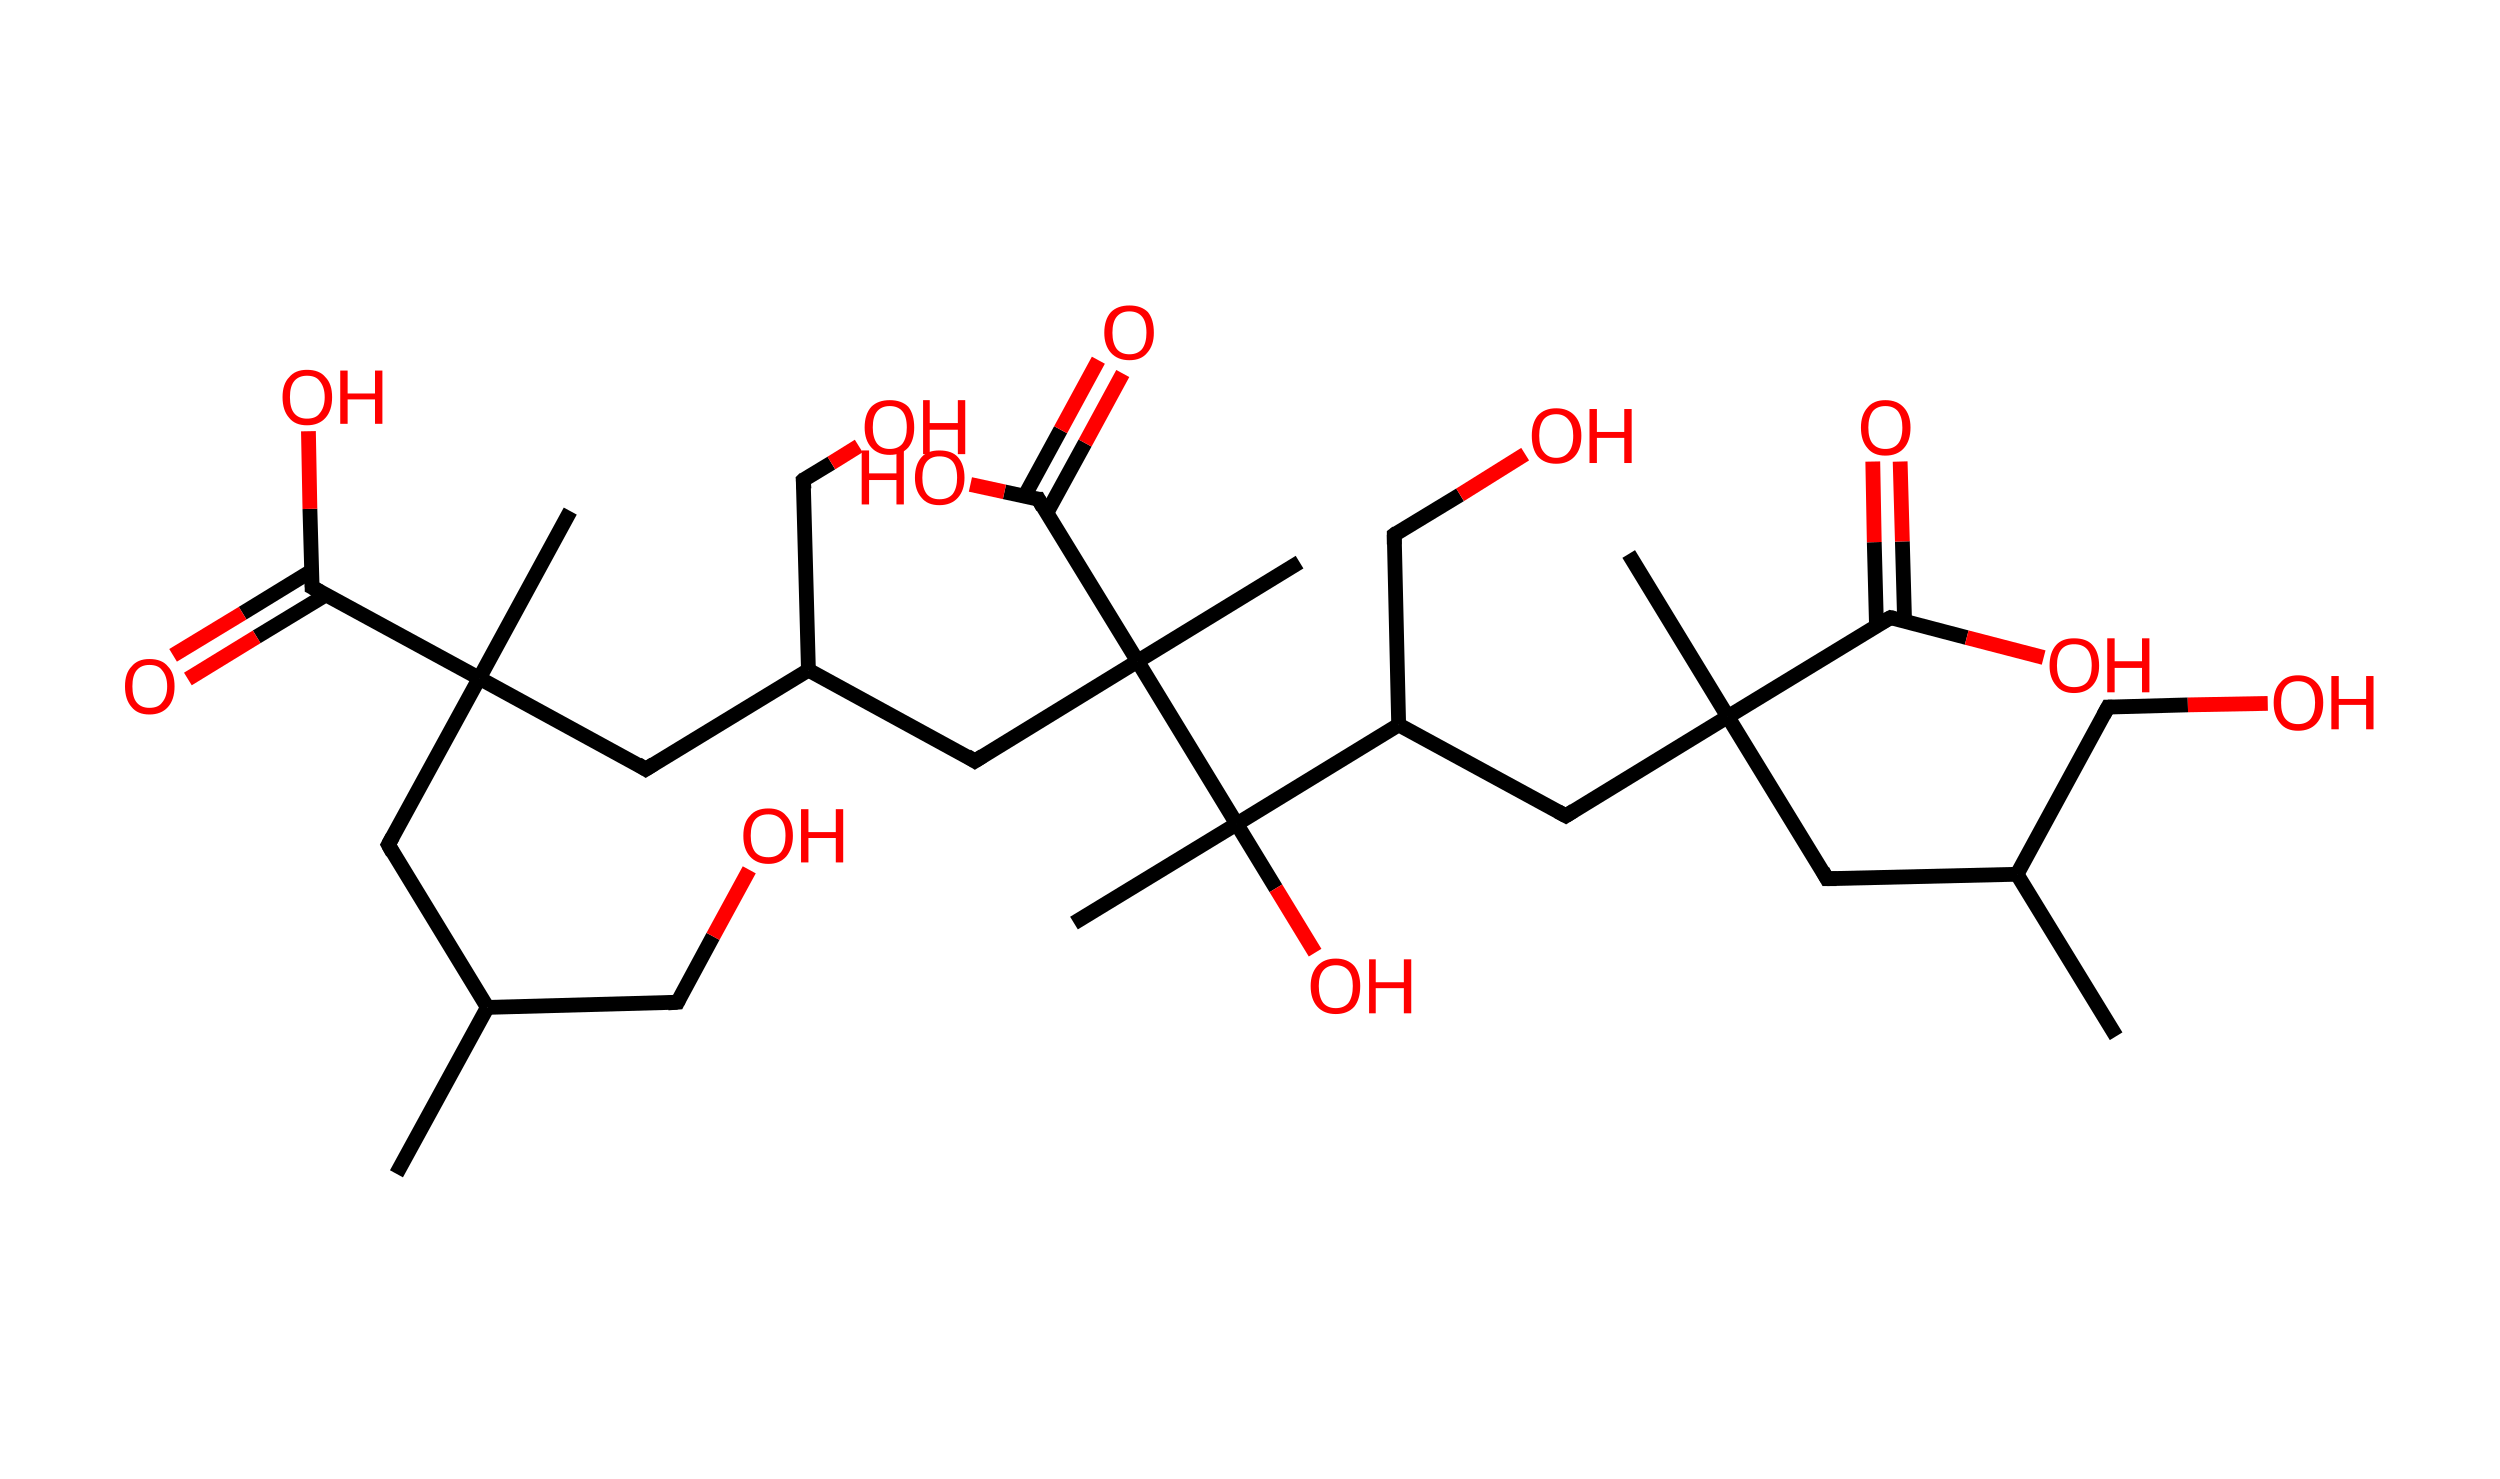 <?xml version='1.0' encoding='ASCII' standalone='yes'?>
<svg xmlns="http://www.w3.org/2000/svg" xmlns:rdkit="http://www.rdkit.org/xml" xmlns:xlink="http://www.w3.org/1999/xlink" version="1.1" baseProfile="full" xml:space="preserve" width="338px" height="200px" viewBox="0 0 338 200">
<!-- END OF HEADER -->
<rect style="opacity:1.0;fill:#FFFFFF;stroke:none" width="338.0" height="200.0" x="0.0" y="0.0"> </rect>
<path class="bond-0 atom-0 atom-1" d="M 53.6,158.7 L 65.9,136.2" style="fill:none;fill-rule:evenodd;stroke:#000000;stroke-width:2.0px;stroke-linecap:butt;stroke-linejoin:miter;stroke-opacity:1"/>
<path class="bond-1 atom-1 atom-2" d="M 65.9,136.2 L 91.6,135.5" style="fill:none;fill-rule:evenodd;stroke:#000000;stroke-width:2.0px;stroke-linecap:butt;stroke-linejoin:miter;stroke-opacity:1"/>
<path class="bond-2 atom-2 atom-3" d="M 91.6,135.5 L 96.4,126.6" style="fill:none;fill-rule:evenodd;stroke:#000000;stroke-width:2.0px;stroke-linecap:butt;stroke-linejoin:miter;stroke-opacity:1"/>
<path class="bond-2 atom-2 atom-3" d="M 96.4,126.6 L 101.3,117.6" style="fill:none;fill-rule:evenodd;stroke:#FF0000;stroke-width:2.0px;stroke-linecap:butt;stroke-linejoin:miter;stroke-opacity:1"/>
<path class="bond-3 atom-1 atom-4" d="M 65.9,136.2 L 52.5,114.2" style="fill:none;fill-rule:evenodd;stroke:#000000;stroke-width:2.0px;stroke-linecap:butt;stroke-linejoin:miter;stroke-opacity:1"/>
<path class="bond-4 atom-4 atom-5" d="M 52.5,114.2 L 64.8,91.7" style="fill:none;fill-rule:evenodd;stroke:#000000;stroke-width:2.0px;stroke-linecap:butt;stroke-linejoin:miter;stroke-opacity:1"/>
<path class="bond-5 atom-5 atom-6" d="M 64.8,91.7 L 77.1,69.1" style="fill:none;fill-rule:evenodd;stroke:#000000;stroke-width:2.0px;stroke-linecap:butt;stroke-linejoin:miter;stroke-opacity:1"/>
<path class="bond-6 atom-5 atom-7" d="M 64.8,91.7 L 87.3,104.0" style="fill:none;fill-rule:evenodd;stroke:#000000;stroke-width:2.0px;stroke-linecap:butt;stroke-linejoin:miter;stroke-opacity:1"/>
<path class="bond-7 atom-7 atom-8" d="M 87.3,104.0 L 109.3,90.6" style="fill:none;fill-rule:evenodd;stroke:#000000;stroke-width:2.0px;stroke-linecap:butt;stroke-linejoin:miter;stroke-opacity:1"/>
<path class="bond-8 atom-8 atom-9" d="M 109.3,90.6 L 108.6,64.9" style="fill:none;fill-rule:evenodd;stroke:#000000;stroke-width:2.0px;stroke-linecap:butt;stroke-linejoin:miter;stroke-opacity:1"/>
<path class="bond-9 atom-9 atom-10" d="M 108.6,64.9 L 112.4,62.6" style="fill:none;fill-rule:evenodd;stroke:#000000;stroke-width:2.0px;stroke-linecap:butt;stroke-linejoin:miter;stroke-opacity:1"/>
<path class="bond-9 atom-9 atom-10" d="M 112.4,62.6 L 116.1,60.3" style="fill:none;fill-rule:evenodd;stroke:#FF0000;stroke-width:2.0px;stroke-linecap:butt;stroke-linejoin:miter;stroke-opacity:1"/>
<path class="bond-10 atom-8 atom-11" d="M 109.3,90.6 L 131.8,102.9" style="fill:none;fill-rule:evenodd;stroke:#000000;stroke-width:2.0px;stroke-linecap:butt;stroke-linejoin:miter;stroke-opacity:1"/>
<path class="bond-11 atom-11 atom-12" d="M 131.8,102.9 L 153.8,89.4" style="fill:none;fill-rule:evenodd;stroke:#000000;stroke-width:2.0px;stroke-linecap:butt;stroke-linejoin:miter;stroke-opacity:1"/>
<path class="bond-12 atom-12 atom-13" d="M 153.8,89.4 L 175.7,76.0" style="fill:none;fill-rule:evenodd;stroke:#000000;stroke-width:2.0px;stroke-linecap:butt;stroke-linejoin:miter;stroke-opacity:1"/>
<path class="bond-13 atom-12 atom-14" d="M 153.8,89.4 L 140.4,67.5" style="fill:none;fill-rule:evenodd;stroke:#000000;stroke-width:2.0px;stroke-linecap:butt;stroke-linejoin:miter;stroke-opacity:1"/>
<path class="bond-14 atom-14 atom-15" d="M 141.5,69.4 L 146.7,59.9" style="fill:none;fill-rule:evenodd;stroke:#000000;stroke-width:2.0px;stroke-linecap:butt;stroke-linejoin:miter;stroke-opacity:1"/>
<path class="bond-14 atom-14 atom-15" d="M 146.7,59.9 L 151.8,50.5" style="fill:none;fill-rule:evenodd;stroke:#FF0000;stroke-width:2.0px;stroke-linecap:butt;stroke-linejoin:miter;stroke-opacity:1"/>
<path class="bond-14 atom-14 atom-15" d="M 138.5,67.1 L 143.4,58.1" style="fill:none;fill-rule:evenodd;stroke:#000000;stroke-width:2.0px;stroke-linecap:butt;stroke-linejoin:miter;stroke-opacity:1"/>
<path class="bond-14 atom-14 atom-15" d="M 143.4,58.1 L 148.5,48.7" style="fill:none;fill-rule:evenodd;stroke:#FF0000;stroke-width:2.0px;stroke-linecap:butt;stroke-linejoin:miter;stroke-opacity:1"/>
<path class="bond-15 atom-14 atom-16" d="M 140.4,67.5 L 135.8,66.5" style="fill:none;fill-rule:evenodd;stroke:#000000;stroke-width:2.0px;stroke-linecap:butt;stroke-linejoin:miter;stroke-opacity:1"/>
<path class="bond-15 atom-14 atom-16" d="M 135.8,66.5 L 131.2,65.5" style="fill:none;fill-rule:evenodd;stroke:#FF0000;stroke-width:2.0px;stroke-linecap:butt;stroke-linejoin:miter;stroke-opacity:1"/>
<path class="bond-16 atom-12 atom-17" d="M 153.8,89.4 L 167.2,111.4" style="fill:none;fill-rule:evenodd;stroke:#000000;stroke-width:2.0px;stroke-linecap:butt;stroke-linejoin:miter;stroke-opacity:1"/>
<path class="bond-17 atom-17 atom-18" d="M 167.2,111.4 L 145.2,124.8" style="fill:none;fill-rule:evenodd;stroke:#000000;stroke-width:2.0px;stroke-linecap:butt;stroke-linejoin:miter;stroke-opacity:1"/>
<path class="bond-18 atom-17 atom-19" d="M 167.2,111.4 L 172.5,120.1" style="fill:none;fill-rule:evenodd;stroke:#000000;stroke-width:2.0px;stroke-linecap:butt;stroke-linejoin:miter;stroke-opacity:1"/>
<path class="bond-18 atom-17 atom-19" d="M 172.5,120.1 L 177.8,128.8" style="fill:none;fill-rule:evenodd;stroke:#FF0000;stroke-width:2.0px;stroke-linecap:butt;stroke-linejoin:miter;stroke-opacity:1"/>
<path class="bond-19 atom-17 atom-20" d="M 167.2,111.4 L 189.1,98.0" style="fill:none;fill-rule:evenodd;stroke:#000000;stroke-width:2.0px;stroke-linecap:butt;stroke-linejoin:miter;stroke-opacity:1"/>
<path class="bond-20 atom-20 atom-21" d="M 189.1,98.0 L 188.5,72.3" style="fill:none;fill-rule:evenodd;stroke:#000000;stroke-width:2.0px;stroke-linecap:butt;stroke-linejoin:miter;stroke-opacity:1"/>
<path class="bond-21 atom-21 atom-22" d="M 188.5,72.3 L 197.4,66.9" style="fill:none;fill-rule:evenodd;stroke:#000000;stroke-width:2.0px;stroke-linecap:butt;stroke-linejoin:miter;stroke-opacity:1"/>
<path class="bond-21 atom-21 atom-22" d="M 197.4,66.9 L 206.2,61.4" style="fill:none;fill-rule:evenodd;stroke:#FF0000;stroke-width:2.0px;stroke-linecap:butt;stroke-linejoin:miter;stroke-opacity:1"/>
<path class="bond-22 atom-20 atom-23" d="M 189.1,98.0 L 211.7,110.3" style="fill:none;fill-rule:evenodd;stroke:#000000;stroke-width:2.0px;stroke-linecap:butt;stroke-linejoin:miter;stroke-opacity:1"/>
<path class="bond-23 atom-23 atom-24" d="M 211.7,110.3 L 233.6,96.9" style="fill:none;fill-rule:evenodd;stroke:#000000;stroke-width:2.0px;stroke-linecap:butt;stroke-linejoin:miter;stroke-opacity:1"/>
<path class="bond-24 atom-24 atom-25" d="M 233.6,96.9 L 220.2,74.9" style="fill:none;fill-rule:evenodd;stroke:#000000;stroke-width:2.0px;stroke-linecap:butt;stroke-linejoin:miter;stroke-opacity:1"/>
<path class="bond-25 atom-24 atom-26" d="M 233.6,96.9 L 247.0,118.8" style="fill:none;fill-rule:evenodd;stroke:#000000;stroke-width:2.0px;stroke-linecap:butt;stroke-linejoin:miter;stroke-opacity:1"/>
<path class="bond-26 atom-26 atom-27" d="M 247.0,118.8 L 272.7,118.2" style="fill:none;fill-rule:evenodd;stroke:#000000;stroke-width:2.0px;stroke-linecap:butt;stroke-linejoin:miter;stroke-opacity:1"/>
<path class="bond-27 atom-27 atom-28" d="M 272.7,118.2 L 286.1,140.1" style="fill:none;fill-rule:evenodd;stroke:#000000;stroke-width:2.0px;stroke-linecap:butt;stroke-linejoin:miter;stroke-opacity:1"/>
<path class="bond-28 atom-27 atom-29" d="M 272.7,118.2 L 285.0,95.6" style="fill:none;fill-rule:evenodd;stroke:#000000;stroke-width:2.0px;stroke-linecap:butt;stroke-linejoin:miter;stroke-opacity:1"/>
<path class="bond-29 atom-29 atom-30" d="M 285.0,95.6 L 295.8,95.3" style="fill:none;fill-rule:evenodd;stroke:#000000;stroke-width:2.0px;stroke-linecap:butt;stroke-linejoin:miter;stroke-opacity:1"/>
<path class="bond-29 atom-29 atom-30" d="M 295.8,95.3 L 306.6,95.1" style="fill:none;fill-rule:evenodd;stroke:#FF0000;stroke-width:2.0px;stroke-linecap:butt;stroke-linejoin:miter;stroke-opacity:1"/>
<path class="bond-30 atom-24 atom-31" d="M 233.6,96.9 L 255.6,83.5" style="fill:none;fill-rule:evenodd;stroke:#000000;stroke-width:2.0px;stroke-linecap:butt;stroke-linejoin:miter;stroke-opacity:1"/>
<path class="bond-31 atom-31 atom-32" d="M 257.5,84.0 L 257.2,73.2" style="fill:none;fill-rule:evenodd;stroke:#000000;stroke-width:2.0px;stroke-linecap:butt;stroke-linejoin:miter;stroke-opacity:1"/>
<path class="bond-31 atom-31 atom-32" d="M 257.2,73.2 L 256.9,62.4" style="fill:none;fill-rule:evenodd;stroke:#FF0000;stroke-width:2.0px;stroke-linecap:butt;stroke-linejoin:miter;stroke-opacity:1"/>
<path class="bond-31 atom-31 atom-32" d="M 253.7,84.6 L 253.4,73.3" style="fill:none;fill-rule:evenodd;stroke:#000000;stroke-width:2.0px;stroke-linecap:butt;stroke-linejoin:miter;stroke-opacity:1"/>
<path class="bond-31 atom-31 atom-32" d="M 253.4,73.3 L 253.2,62.4" style="fill:none;fill-rule:evenodd;stroke:#FF0000;stroke-width:2.0px;stroke-linecap:butt;stroke-linejoin:miter;stroke-opacity:1"/>
<path class="bond-32 atom-31 atom-33" d="M 255.6,83.5 L 265.9,86.2" style="fill:none;fill-rule:evenodd;stroke:#000000;stroke-width:2.0px;stroke-linecap:butt;stroke-linejoin:miter;stroke-opacity:1"/>
<path class="bond-32 atom-31 atom-33" d="M 265.9,86.2 L 276.3,88.9" style="fill:none;fill-rule:evenodd;stroke:#FF0000;stroke-width:2.0px;stroke-linecap:butt;stroke-linejoin:miter;stroke-opacity:1"/>
<path class="bond-33 atom-5 atom-34" d="M 64.8,91.7 L 42.2,79.4" style="fill:none;fill-rule:evenodd;stroke:#000000;stroke-width:2.0px;stroke-linecap:butt;stroke-linejoin:miter;stroke-opacity:1"/>
<path class="bond-34 atom-34 atom-35" d="M 42.1,77.2 L 32.8,82.9" style="fill:none;fill-rule:evenodd;stroke:#000000;stroke-width:2.0px;stroke-linecap:butt;stroke-linejoin:miter;stroke-opacity:1"/>
<path class="bond-34 atom-34 atom-35" d="M 32.8,82.9 L 23.4,88.6" style="fill:none;fill-rule:evenodd;stroke:#FF0000;stroke-width:2.0px;stroke-linecap:butt;stroke-linejoin:miter;stroke-opacity:1"/>
<path class="bond-34 atom-34 atom-35" d="M 44.1,80.4 L 34.7,86.1" style="fill:none;fill-rule:evenodd;stroke:#000000;stroke-width:2.0px;stroke-linecap:butt;stroke-linejoin:miter;stroke-opacity:1"/>
<path class="bond-34 atom-34 atom-35" d="M 34.7,86.1 L 25.4,91.8" style="fill:none;fill-rule:evenodd;stroke:#FF0000;stroke-width:2.0px;stroke-linecap:butt;stroke-linejoin:miter;stroke-opacity:1"/>
<path class="bond-35 atom-34 atom-36" d="M 42.2,79.4 L 41.9,68.8" style="fill:none;fill-rule:evenodd;stroke:#000000;stroke-width:2.0px;stroke-linecap:butt;stroke-linejoin:miter;stroke-opacity:1"/>
<path class="bond-35 atom-34 atom-36" d="M 41.9,68.8 L 41.7,58.3" style="fill:none;fill-rule:evenodd;stroke:#FF0000;stroke-width:2.0px;stroke-linecap:butt;stroke-linejoin:miter;stroke-opacity:1"/>
<path d="M 90.3,135.6 L 91.6,135.5 L 91.8,135.1" style="fill:none;stroke:#000000;stroke-width:2.0px;stroke-linecap:butt;stroke-linejoin:miter;stroke-opacity:1;"/>
<path d="M 53.1,115.3 L 52.5,114.2 L 53.1,113.1" style="fill:none;stroke:#000000;stroke-width:2.0px;stroke-linecap:butt;stroke-linejoin:miter;stroke-opacity:1;"/>
<path d="M 86.2,103.3 L 87.3,104.0 L 88.4,103.3" style="fill:none;stroke:#000000;stroke-width:2.0px;stroke-linecap:butt;stroke-linejoin:miter;stroke-opacity:1;"/>
<path d="M 108.7,66.1 L 108.6,64.9 L 108.8,64.7" style="fill:none;stroke:#000000;stroke-width:2.0px;stroke-linecap:butt;stroke-linejoin:miter;stroke-opacity:1;"/>
<path d="M 130.7,102.2 L 131.8,102.9 L 132.9,102.2" style="fill:none;stroke:#000000;stroke-width:2.0px;stroke-linecap:butt;stroke-linejoin:miter;stroke-opacity:1;"/>
<path d="M 141.0,68.6 L 140.4,67.5 L 140.1,67.5" style="fill:none;stroke:#000000;stroke-width:2.0px;stroke-linecap:butt;stroke-linejoin:miter;stroke-opacity:1;"/>
<path d="M 188.5,73.6 L 188.5,72.3 L 188.9,72.0" style="fill:none;stroke:#000000;stroke-width:2.0px;stroke-linecap:butt;stroke-linejoin:miter;stroke-opacity:1;"/>
<path d="M 210.6,109.7 L 211.7,110.3 L 212.8,109.6" style="fill:none;stroke:#000000;stroke-width:2.0px;stroke-linecap:butt;stroke-linejoin:miter;stroke-opacity:1;"/>
<path d="M 246.4,117.7 L 247.0,118.8 L 248.3,118.8" style="fill:none;stroke:#000000;stroke-width:2.0px;stroke-linecap:butt;stroke-linejoin:miter;stroke-opacity:1;"/>
<path d="M 284.4,96.7 L 285.0,95.6 L 285.6,95.6" style="fill:none;stroke:#000000;stroke-width:2.0px;stroke-linecap:butt;stroke-linejoin:miter;stroke-opacity:1;"/>
<path d="M 254.5,84.1 L 255.6,83.5 L 256.1,83.6" style="fill:none;stroke:#000000;stroke-width:2.0px;stroke-linecap:butt;stroke-linejoin:miter;stroke-opacity:1;"/>
<path d="M 43.3,80.0 L 42.2,79.4 L 42.2,78.8" style="fill:none;stroke:#000000;stroke-width:2.0px;stroke-linecap:butt;stroke-linejoin:miter;stroke-opacity:1;"/>
<path class="atom-3" d="M 100.5 113.0 Q 100.5 111.2, 101.4 110.3 Q 102.2 109.3, 103.9 109.3 Q 105.5 109.3, 106.3 110.3 Q 107.2 111.2, 107.2 113.0 Q 107.2 114.7, 106.3 115.8 Q 105.4 116.8, 103.9 116.8 Q 102.3 116.8, 101.4 115.8 Q 100.5 114.8, 100.5 113.0 M 103.9 115.9 Q 105.0 115.9, 105.6 115.2 Q 106.2 114.4, 106.2 113.0 Q 106.2 111.5, 105.6 110.8 Q 105.0 110.1, 103.9 110.1 Q 102.7 110.1, 102.1 110.8 Q 101.5 111.5, 101.5 113.0 Q 101.5 114.4, 102.1 115.2 Q 102.7 115.9, 103.9 115.9 " fill="#FF0000"/>
<path class="atom-3" d="M 108.3 109.4 L 109.3 109.4 L 109.3 112.5 L 113.0 112.5 L 113.0 109.4 L 114.0 109.4 L 114.0 116.6 L 113.0 116.6 L 113.0 113.3 L 109.3 113.3 L 109.3 116.6 L 108.3 116.6 L 108.3 109.4 " fill="#FF0000"/>
<path class="atom-10" d="M 116.9 57.8 Q 116.9 56.0, 117.8 55.0 Q 118.7 54.1, 120.3 54.1 Q 121.9 54.1, 122.8 55.0 Q 123.6 56.0, 123.6 57.8 Q 123.6 59.5, 122.8 60.5 Q 121.9 61.5, 120.3 61.5 Q 118.7 61.5, 117.8 60.5 Q 116.9 59.5, 116.9 57.8 M 120.3 60.7 Q 121.4 60.7, 122.0 60.0 Q 122.6 59.2, 122.6 57.8 Q 122.6 56.3, 122.0 55.6 Q 121.4 54.9, 120.3 54.9 Q 119.2 54.9, 118.6 55.6 Q 118.0 56.3, 118.0 57.8 Q 118.0 59.2, 118.6 60.0 Q 119.2 60.7, 120.3 60.7 " fill="#FF0000"/>
<path class="atom-10" d="M 124.8 54.1 L 125.7 54.1 L 125.7 57.2 L 129.5 57.2 L 129.5 54.1 L 130.5 54.1 L 130.5 61.4 L 129.5 61.4 L 129.5 58.1 L 125.7 58.1 L 125.7 61.4 L 124.8 61.4 L 124.8 54.1 " fill="#FF0000"/>
<path class="atom-15" d="M 149.3 45.0 Q 149.3 43.2, 150.2 42.2 Q 151.1 41.3, 152.7 41.3 Q 154.3 41.3, 155.2 42.2 Q 156.0 43.2, 156.0 45.0 Q 156.0 46.7, 155.1 47.7 Q 154.3 48.7, 152.7 48.7 Q 151.1 48.7, 150.2 47.7 Q 149.3 46.7, 149.3 45.0 M 152.7 47.9 Q 153.8 47.9, 154.4 47.2 Q 155.0 46.4, 155.0 45.0 Q 155.0 43.5, 154.4 42.8 Q 153.8 42.1, 152.7 42.1 Q 151.6 42.1, 151.0 42.8 Q 150.4 43.5, 150.4 45.0 Q 150.4 46.4, 151.0 47.2 Q 151.6 47.9, 152.7 47.9 " fill="#FF0000"/>
<path class="atom-16" d="M 116.5 60.9 L 117.5 60.9 L 117.5 64.0 L 121.2 64.0 L 121.2 60.9 L 122.2 60.9 L 122.2 68.2 L 121.2 68.2 L 121.2 64.9 L 117.5 64.9 L 117.5 68.2 L 116.5 68.2 L 116.5 60.9 " fill="#FF0000"/>
<path class="atom-16" d="M 123.7 64.6 Q 123.7 62.8, 124.6 61.8 Q 125.4 60.9, 127.0 60.9 Q 128.7 60.9, 129.5 61.8 Q 130.4 62.8, 130.4 64.6 Q 130.4 66.3, 129.5 67.3 Q 128.6 68.3, 127.0 68.3 Q 125.4 68.3, 124.6 67.3 Q 123.7 66.3, 123.7 64.6 M 127.0 67.5 Q 128.2 67.5, 128.8 66.8 Q 129.4 66.0, 129.4 64.6 Q 129.4 63.1, 128.8 62.4 Q 128.2 61.7, 127.0 61.7 Q 125.9 61.7, 125.3 62.4 Q 124.7 63.1, 124.7 64.6 Q 124.7 66.0, 125.3 66.8 Q 125.9 67.5, 127.0 67.5 " fill="#FF0000"/>
<path class="atom-19" d="M 177.2 133.3 Q 177.2 131.6, 178.1 130.6 Q 179.0 129.6, 180.6 129.6 Q 182.2 129.6, 183.1 130.6 Q 183.9 131.6, 183.9 133.3 Q 183.9 135.1, 183.1 136.1 Q 182.2 137.1, 180.6 137.1 Q 179.0 137.1, 178.1 136.1 Q 177.2 135.1, 177.2 133.3 M 180.6 136.3 Q 181.7 136.3, 182.3 135.6 Q 182.9 134.8, 182.9 133.3 Q 182.9 131.9, 182.3 131.2 Q 181.7 130.5, 180.6 130.5 Q 179.5 130.5, 178.9 131.2 Q 178.3 131.9, 178.3 133.3 Q 178.3 134.8, 178.9 135.6 Q 179.5 136.3, 180.6 136.3 " fill="#FF0000"/>
<path class="atom-19" d="M 185.1 129.7 L 186.0 129.7 L 186.0 132.8 L 189.8 132.8 L 189.8 129.7 L 190.8 129.7 L 190.8 137.0 L 189.8 137.0 L 189.8 133.6 L 186.0 133.6 L 186.0 137.0 L 185.1 137.0 L 185.1 129.7 " fill="#FF0000"/>
<path class="atom-22" d="M 207.1 58.9 Q 207.1 57.2, 207.9 56.2 Q 208.8 55.2, 210.4 55.2 Q 212.0 55.2, 212.9 56.2 Q 213.8 57.2, 213.8 58.9 Q 213.8 60.7, 212.9 61.7 Q 212.0 62.7, 210.4 62.7 Q 208.8 62.7, 207.9 61.7 Q 207.1 60.7, 207.1 58.9 M 210.4 61.9 Q 211.5 61.9, 212.1 61.1 Q 212.7 60.4, 212.7 58.9 Q 212.7 57.5, 212.1 56.8 Q 211.5 56.0, 210.4 56.0 Q 209.3 56.0, 208.7 56.7 Q 208.1 57.5, 208.1 58.9 Q 208.1 60.4, 208.7 61.1 Q 209.3 61.9, 210.4 61.9 " fill="#FF0000"/>
<path class="atom-22" d="M 214.9 55.3 L 215.9 55.3 L 215.9 58.4 L 219.6 58.4 L 219.6 55.3 L 220.6 55.3 L 220.6 62.6 L 219.6 62.6 L 219.6 59.2 L 215.9 59.2 L 215.9 62.6 L 214.9 62.6 L 214.9 55.3 " fill="#FF0000"/>
<path class="atom-30" d="M 307.4 95.0 Q 307.4 93.2, 308.3 92.3 Q 309.1 91.3, 310.7 91.3 Q 312.3 91.3, 313.2 92.3 Q 314.1 93.2, 314.1 95.0 Q 314.1 96.8, 313.2 97.8 Q 312.3 98.8, 310.7 98.8 Q 309.1 98.8, 308.3 97.8 Q 307.4 96.8, 307.4 95.0 M 310.7 97.9 Q 311.8 97.9, 312.4 97.2 Q 313.0 96.4, 313.0 95.0 Q 313.0 93.6, 312.4 92.8 Q 311.8 92.1, 310.7 92.1 Q 309.6 92.1, 309.0 92.8 Q 308.4 93.5, 308.4 95.0 Q 308.4 96.5, 309.0 97.2 Q 309.6 97.9, 310.7 97.9 " fill="#FF0000"/>
<path class="atom-30" d="M 315.2 91.4 L 316.2 91.4 L 316.2 94.5 L 319.9 94.5 L 319.9 91.4 L 320.9 91.4 L 320.9 98.6 L 319.9 98.6 L 319.9 95.3 L 316.2 95.3 L 316.2 98.6 L 315.2 98.6 L 315.2 91.4 " fill="#FF0000"/>
<path class="atom-32" d="M 251.6 57.8 Q 251.6 56.1, 252.5 55.1 Q 253.3 54.1, 254.9 54.1 Q 256.5 54.1, 257.4 55.1 Q 258.3 56.1, 258.3 57.8 Q 258.3 59.6, 257.4 60.6 Q 256.5 61.6, 254.9 61.6 Q 253.3 61.6, 252.5 60.6 Q 251.6 59.6, 251.6 57.8 M 254.9 60.7 Q 256.0 60.7, 256.6 60.0 Q 257.2 59.3, 257.2 57.8 Q 257.2 56.4, 256.6 55.6 Q 256.0 54.9, 254.9 54.9 Q 253.8 54.9, 253.2 55.6 Q 252.6 56.4, 252.6 57.8 Q 252.6 59.3, 253.2 60.0 Q 253.8 60.7, 254.9 60.7 " fill="#FF0000"/>
<path class="atom-33" d="M 277.1 90.0 Q 277.1 88.2, 278.0 87.2 Q 278.8 86.3, 280.4 86.3 Q 282.1 86.3, 282.9 87.2 Q 283.8 88.2, 283.8 90.0 Q 283.8 91.7, 282.9 92.7 Q 282.0 93.7, 280.4 93.7 Q 278.8 93.7, 278.0 92.7 Q 277.1 91.7, 277.1 90.0 M 280.4 92.9 Q 281.6 92.9, 282.2 92.2 Q 282.8 91.4, 282.8 90.0 Q 282.8 88.5, 282.2 87.8 Q 281.6 87.1, 280.4 87.1 Q 279.3 87.1, 278.7 87.8 Q 278.1 88.5, 278.1 90.0 Q 278.1 91.4, 278.7 92.2 Q 279.3 92.9, 280.4 92.9 " fill="#FF0000"/>
<path class="atom-33" d="M 284.9 86.3 L 285.9 86.3 L 285.9 89.4 L 289.6 89.4 L 289.6 86.3 L 290.6 86.3 L 290.6 93.6 L 289.6 93.6 L 289.6 90.3 L 285.9 90.3 L 285.9 93.6 L 284.9 93.6 L 284.9 86.3 " fill="#FF0000"/>
<path class="atom-35" d="M 16.9 92.8 Q 16.9 91.0, 17.8 90.1 Q 18.6 89.1, 20.2 89.1 Q 21.9 89.1, 22.7 90.1 Q 23.6 91.0, 23.6 92.8 Q 23.6 94.6, 22.7 95.6 Q 21.8 96.6, 20.2 96.6 Q 18.6 96.6, 17.8 95.6 Q 16.9 94.6, 16.9 92.8 M 20.2 95.7 Q 21.4 95.7, 21.9 95.0 Q 22.6 94.2, 22.6 92.8 Q 22.6 91.4, 21.9 90.6 Q 21.4 89.9, 20.2 89.9 Q 19.1 89.9, 18.5 90.6 Q 17.9 91.3, 17.9 92.8 Q 17.9 94.3, 18.5 95.0 Q 19.1 95.7, 20.2 95.7 " fill="#FF0000"/>
<path class="atom-36" d="M 38.2 53.7 Q 38.2 51.9, 39.1 51.0 Q 39.9 50.0, 41.5 50.0 Q 43.2 50.0, 44.0 51.0 Q 44.9 51.9, 44.9 53.7 Q 44.9 55.5, 44.0 56.5 Q 43.1 57.5, 41.5 57.5 Q 39.9 57.5, 39.1 56.5 Q 38.2 55.5, 38.2 53.7 M 41.5 56.6 Q 42.7 56.6, 43.2 55.9 Q 43.9 55.1, 43.9 53.7 Q 43.9 52.3, 43.2 51.5 Q 42.7 50.8, 41.5 50.8 Q 40.4 50.8, 39.8 51.5 Q 39.2 52.2, 39.2 53.7 Q 39.2 55.2, 39.8 55.9 Q 40.4 56.6, 41.5 56.6 " fill="#FF0000"/>
<path class="atom-36" d="M 46.0 50.1 L 47.0 50.1 L 47.0 53.2 L 50.7 53.2 L 50.7 50.1 L 51.7 50.1 L 51.7 57.3 L 50.7 57.3 L 50.7 54.0 L 47.0 54.0 L 47.0 57.3 L 46.0 57.3 L 46.0 50.1 " fill="#FF0000"/>
</svg>
